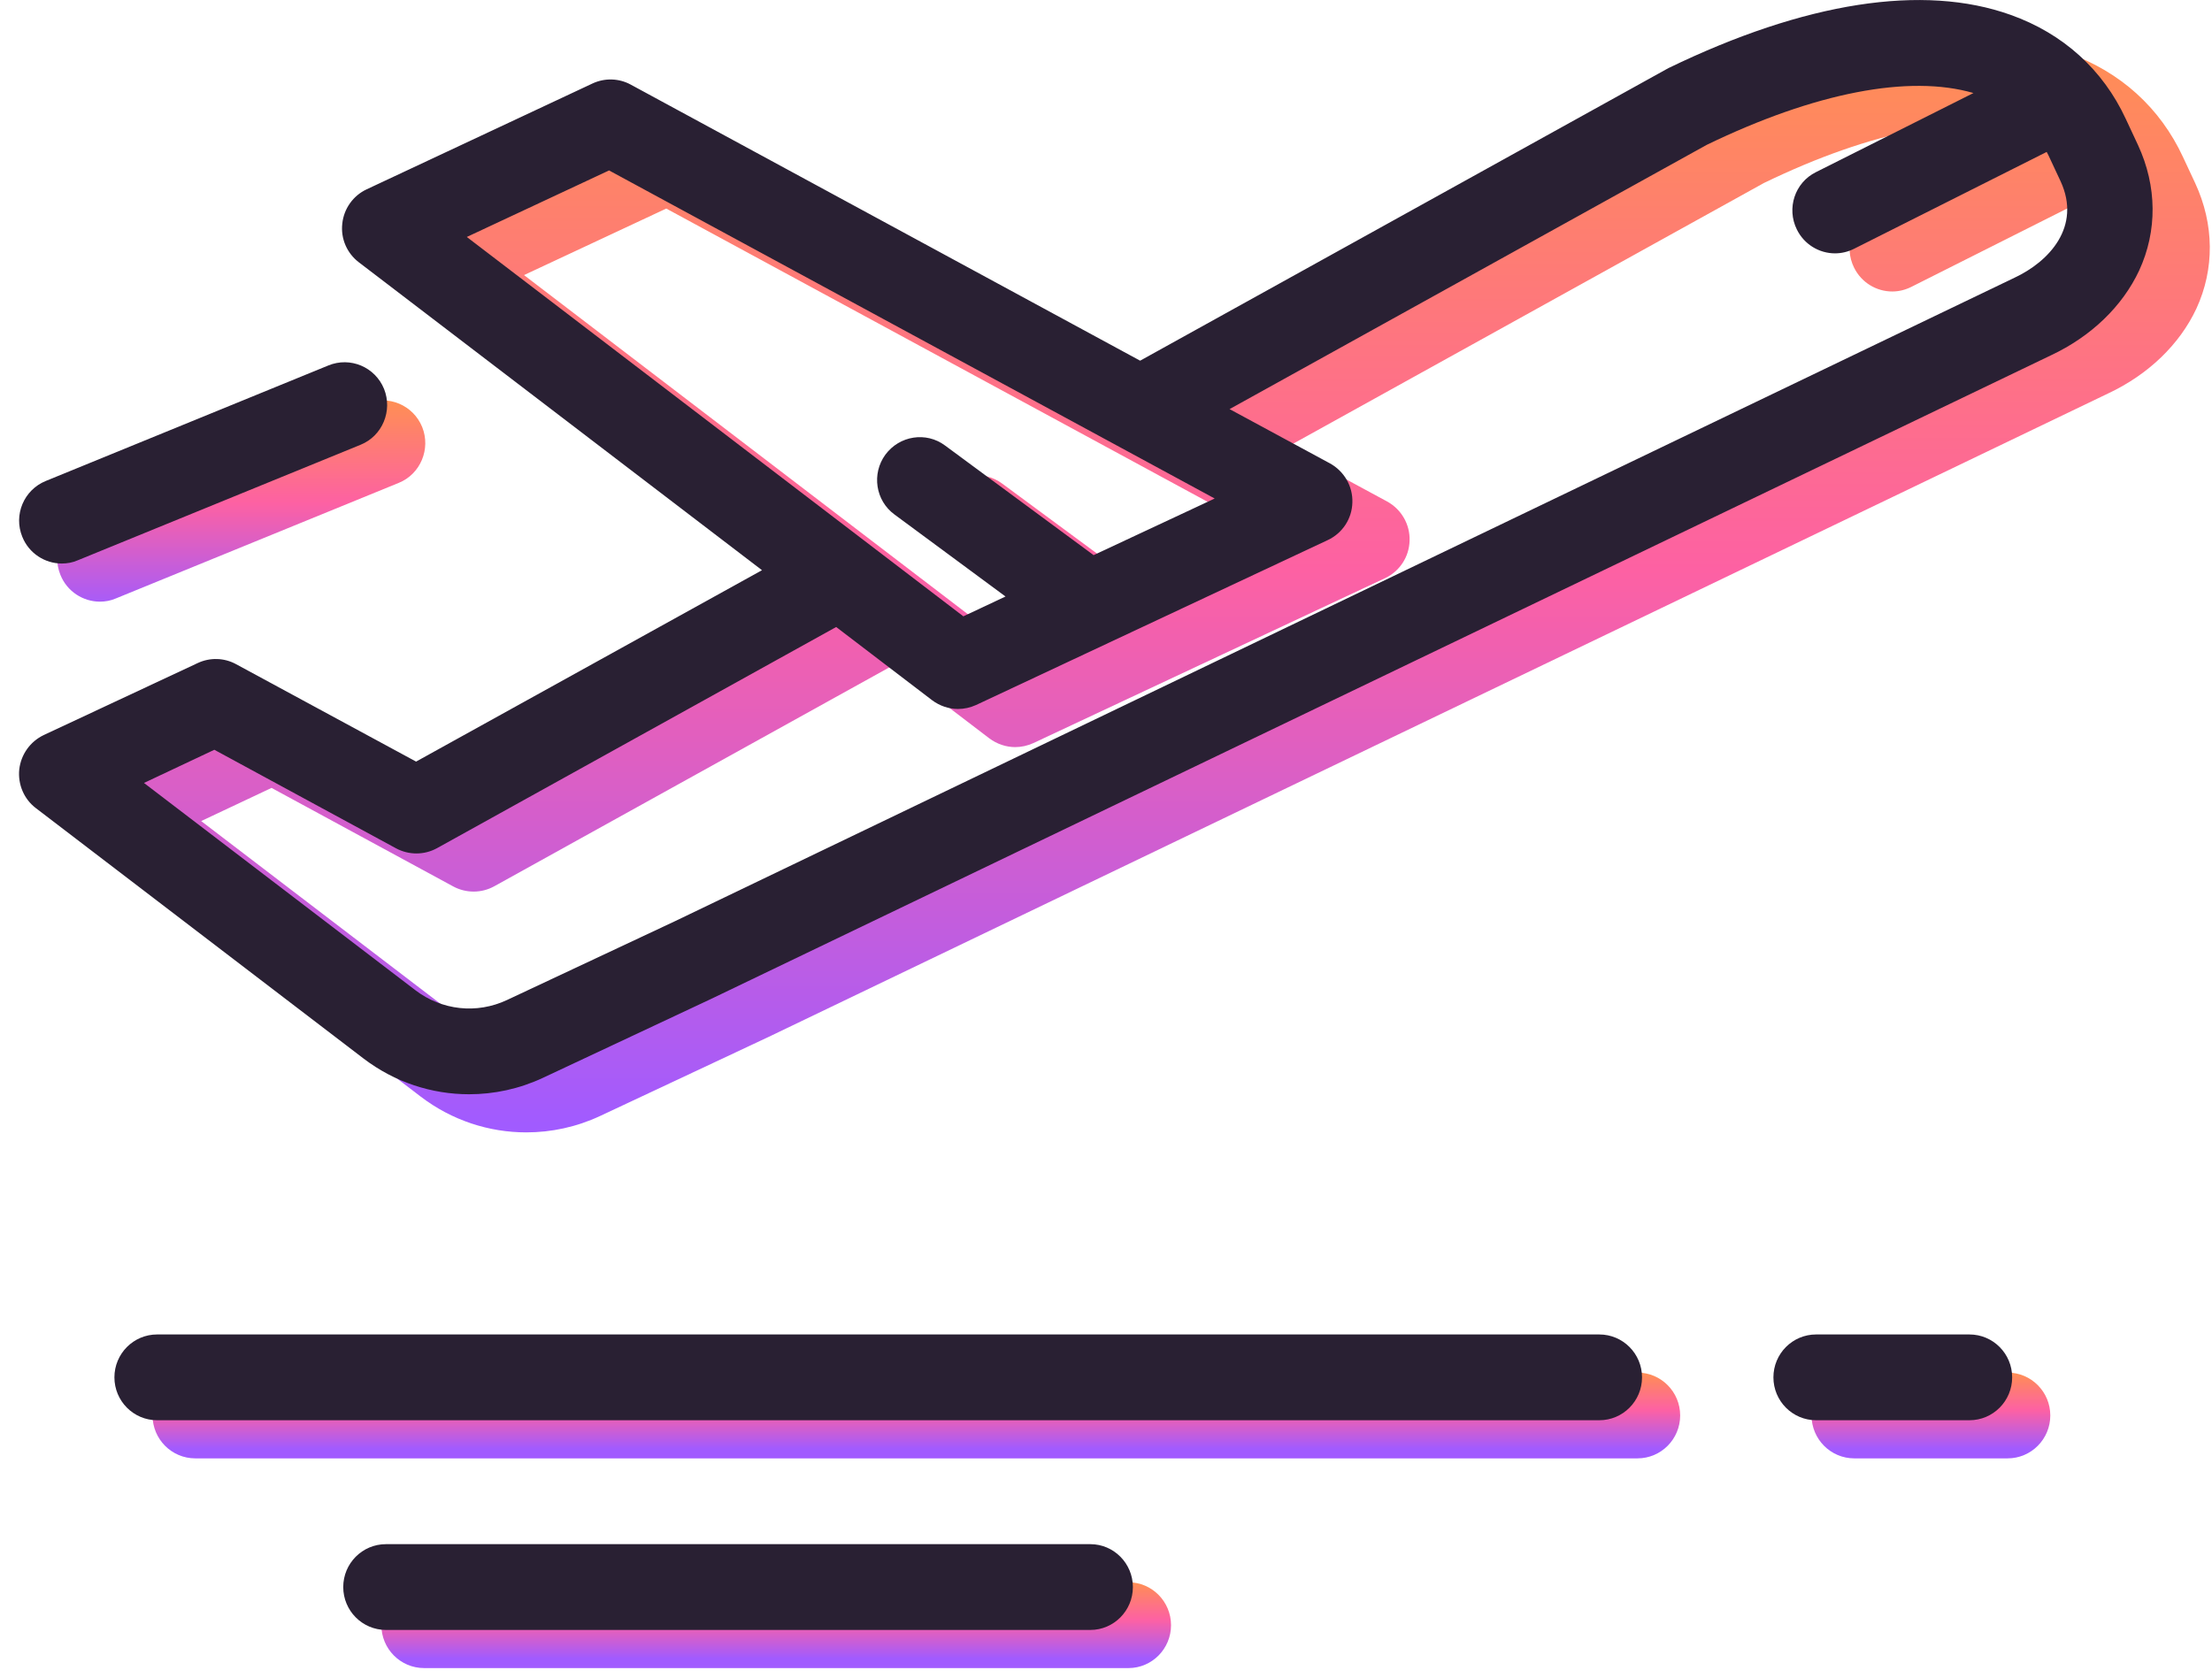 <svg id="SvgjsSvg1000" xmlns="http://www.w3.org/2000/svg" version="1.1" xmlns:xlink="http://www.w3.org/1999/xlink" xmlns:svgjs="http://svgjs.com/svgjs" width="116" height="88" viewBox="0 0 116 88"><title>transport</title><desc>Created with Avocode.</desc><defs id="SvgjsDefs1001"><linearGradient id="SvgjsLinearGradient1008" gradientUnits="userSpaceOnUse" x1="239.998" y1="988.001" x2="239.998" y2="1045.001"><stop id="SvgjsStop1009" stop-opacity="1" stop-color="#ff8f53" offset="0"></stop><stop id="SvgjsStop1010" stop-opacity="1" stop-color="#fd61a3" offset="0.49"></stop><stop id="SvgjsStop1011" stop-opacity="1" stop-color="#a15bff" offset="1"></stop></linearGradient><linearGradient id="SvgjsLinearGradient1013" gradientUnits="userSpaceOnUse" x1="227" y1="1058" x2="227" y2="1062"><stop id="SvgjsStop1014" stop-opacity="1" stop-color="#ff8f53" offset="0"></stop><stop id="SvgjsStop1015" stop-opacity="1" stop-color="#fd61a3" offset="0.49"></stop><stop id="SvgjsStop1016" stop-opacity="1" stop-color="#a15bff" offset="1"></stop></linearGradient><linearGradient id="SvgjsLinearGradient1018" gradientUnits="userSpaceOnUse" x1="280.5" y1="1058" x2="280.5" y2="1062"><stop id="SvgjsStop1019" stop-opacity="1" stop-color="#ff8f53" offset="0"></stop><stop id="SvgjsStop1020" stop-opacity="1" stop-color="#fd61a3" offset="0.49"></stop><stop id="SvgjsStop1021" stop-opacity="1" stop-color="#a15bff" offset="1"></stop></linearGradient><linearGradient id="SvgjsLinearGradient1023" gradientUnits="userSpaceOnUse" x1="219.5" y1="1069" x2="219.5" y2="1073"><stop id="SvgjsStop1024" stop-opacity="1" stop-color="#ff8f53" offset="0"></stop><stop id="SvgjsStop1025" stop-opacity="1" stop-color="#fd61a3" offset="0.49"></stop><stop id="SvgjsStop1026" stop-opacity="1" stop-color="#a15bff" offset="1"></stop></linearGradient><linearGradient id="SvgjsLinearGradient1028" gradientUnits="userSpaceOnUse" x1="191.502" y1="1007.002" x2="191.502" y2="1018.002"><stop id="SvgjsStop1029" stop-opacity="1" stop-color="#ff8f53" offset="0"></stop><stop id="SvgjsStop1030" stop-opacity="1" stop-color="#fd61a3" offset="0.49"></stop><stop id="SvgjsStop1031" stop-opacity="1" stop-color="#a15bff" offset="1"></stop></linearGradient></defs><path id="SvgjsPath1007" d="M293.48 994.24C292.28 991.65 290.19 989.76 287.44 988.78C282.86 987.14 276.66 988.1 269.5 991.57C269.46 991.59 269.43 991.61 269.39 991.63L241.79 1006.92L215.08 992.44C214.46 992.1 213.71 992.08 213.07 992.38L201.23 997.93C200.52 998.26 200.03 998.95 199.95 999.73C199.86 1000.51 200.19 1001.28 200.82 1001.76L221.96 1017.91L203.82 1027.95L194.38 1022.84C193.76 1022.5 193.01 1022.48 192.37 1022.78L184.29 1026.56C183.58 1026.9 183.1 1027.58 183.01 1028.36C182.93 1029.15 183.26 1029.92 183.88 1030.39L201.07 1043.53C202.7 1044.77 204.64 1045.4 206.6 1045.4C207.91 1045.4 209.23 1045.12 210.47 1044.54L219.29 1040.4L289.55 1006.64C291.66 1005.65 293.3 1004.07 294.18 1002.19C295.14 1000.11 295.12 997.77 294.12 995.61ZM213.94 996.94L245.7 1014.15L239.35 1017.12L231.56 1011.37C230.57 1010.63 229.17 1010.85 228.43 1011.85C227.7 1012.85 227.91 1014.26 228.91 1014.99L234.73 1019.29L232.52 1020.33L206.48 1000.43ZM217.38 1036.33L208.58 1040.46C207 1041.2 205.17 1041 203.78 1039.94L189.55 1029.07L193.24 1027.33L202.77 1032.5C203.44 1032.86 204.25 1032.86 204.92 1032.49L225.85 1020.89L230.88 1024.73C231.28 1025.03 231.76 1025.19 232.24 1025.19C232.56 1025.19 232.88 1025.12 233.19 1024.98L251.63 1016.33C252.4 1015.97 252.9 1015.21 252.92 1014.36C252.95 1013.51 252.49 1012.72 251.75 1012.31L246.48 1009.46L271.5 995.6C277.18 992.85 282.12 991.9 285.49 992.88L277.23 997.03C276.12 997.58 275.68 998.93 276.23 1000.04C276.62 1000.83 277.41 1001.29 278.23 1001.29C278.57 1001.29 278.91 1001.21 279.23 1001.05L289.33 995.97C289.36 996.03 289.39 996.08 289.42 996.14L290.06 997.51C291.16 999.89 289.46 1001.72 287.64 1002.57Z " fill="url(#SvgjsLinearGradient1008)" transform="matrix(1,0,0,1,-179,-986)"></path><path id="SvgjsPath1012" d="M264.87 1058L189.24 1058C188 1058 187 1059.01 187 1060.25C187 1061.49 188 1062.5 189.24 1062.5L264.87 1062.5C266.11 1062.5 267.11 1061.49 267.11 1060.25C267.11 1059.01 266.11 1058 264.87 1058Z " fill="url(#SvgjsLinearGradient1013)" transform="matrix(1,0,0,1,-179,-986)"></path><path id="SvgjsPath1017" d="M284.28 1058L276.24 1058C275 1058 274 1059.01 274 1060.25C274 1061.49 275 1062.5 276.24 1062.5L284.28 1062.5C285.52 1062.5 286.52 1061.49 286.52 1060.25C286.52 1059.01 285.52 1058 284.28 1058Z " fill="url(#SvgjsLinearGradient1018)" transform="matrix(1,0,0,1,-179,-986)"></path><path id="SvgjsPath1022" d="M238.18 1069L201.24 1069C200 1069 199 1070.01 199 1071.25C199 1072.49 200 1073.5 201.24 1073.5L238.18 1073.5C239.41 1073.5 240.41 1072.49 240.41 1071.25C240.41 1070.01 239.41 1069 238.18 1069Z " fill="url(#SvgjsLinearGradient1023)" transform="matrix(1,0,0,1,-179,-986)"></path><path id="SvgjsPath1027" d="M201.14 1008.4C200.67 1007.25 199.37 1006.7 198.22 1007.17L183.4 1013.23C182.25 1013.7 181.7 1015.01 182.17 1016.16C182.52 1017.03 183.36 1017.56 184.24 1017.56C184.52 1017.56 184.81 1017.51 185.08 1017.39L199.91 1011.33C201.05 1010.87 201.6 1009.55 201.14 1008.4Z " fill="url(#SvgjsLinearGradient1028)" transform="matrix(1,0,0,1,-179,-986)"></path><path id="SvgjsPath1032" d="M290.48 992.24C289.28 989.65 287.19 987.76 284.44 986.78C279.86 985.14 273.66 986.1 266.5 989.57C266.46 989.59 266.43 989.61 266.39 989.63L238.79 1004.92L212.08 990.44C211.46 990.1 210.71 990.08 210.07 990.38L198.23 995.93C197.52 996.26 197.03 996.95 196.95 997.73C196.86 998.51 197.19 999.28 197.82 999.76L218.96 1015.91L200.82 1025.95L191.38 1020.84C190.76 1020.5 190.01 1020.48 189.37 1020.78L181.29 1024.56C180.58 1024.9 180.1 1025.58 180.01 1026.36C179.93 1027.15 180.26 1027.92 180.88 1028.39L198.07 1041.53C199.7 1042.77 201.64 1043.4 203.6 1043.4C204.91 1043.4 206.23 1043.12 207.47 1042.54L216.29 1038.4L286.55 1004.64C288.66 1003.65 290.3 1002.07 291.18 1000.19C292.14 998.11 292.12 995.77 291.12 993.61ZM210.94 994.94L242.7 1012.15L236.35 1015.12L228.56 1009.37C227.57 1008.63 226.17 1008.85 225.43 1009.85C224.7 1010.85 224.91 1012.26 225.91 1012.99L231.73 1017.29L229.52 1018.33L203.48 998.43ZM214.38 1034.33L205.58 1038.46C204 1039.2 202.17 1039 200.78 1037.94L186.55 1027.07L190.24 1025.33L199.77 1030.5C200.44 1030.86 201.25 1030.86 201.92 1030.49L222.85 1018.89L227.88 1022.73C228.28 1023.03 228.76 1023.19 229.24 1023.19C229.56 1023.19 229.88 1023.12 230.19 1022.98L248.63 1014.33C249.4 1013.97 249.9 1013.21 249.92 1012.36C249.95 1011.51 249.49 1010.72 248.75 1010.31L243.48 1007.46L268.5 993.6C274.18 990.85 279.12 989.9 282.49 990.88L274.23 995.03C273.12 995.58 272.68 996.93 273.23 998.04C273.62 998.83 274.41 999.29 275.23 999.29C275.57 999.29 275.91 999.21 276.23 999.05L286.33 993.97C286.36 994.03 286.39 994.08 286.42 994.14L287.06 995.51C288.16 997.89 286.46 999.72 284.64 1000.57Z " fill="#292033" fill-opacity="1" transform="matrix(1,0,0,1,-179,-986)"></path><path id="SvgjsPath1033" d="M262.87 1056L187.24 1056C186 1056 185 1057.01 185 1058.25C185 1059.49 186 1060.5 187.24 1060.5L262.87 1060.5C264.11 1060.5 265.11 1059.49 265.11 1058.25C265.11 1057.01 264.11 1056 262.87 1056Z " fill="#292033" fill-opacity="1" transform="matrix(1,0,0,1,-179,-986)"></path><path id="SvgjsPath1034" d="M282.28 1056L274.24 1056C273 1056 272 1057.01 272 1058.25C272 1059.49 273 1060.5 274.24 1060.5L282.28 1060.5C283.52 1060.5 284.52 1059.49 284.52 1058.25C284.52 1057.01 283.52 1056 282.28 1056Z " fill="#292033" fill-opacity="1" transform="matrix(1,0,0,1,-179,-986)"></path><path id="SvgjsPath1035" d="M236.18 1067L199.24 1067C198 1067 197 1068.01 197 1069.25C197 1070.49 198 1071.5 199.24 1071.5L236.18 1071.5C237.41 1071.5 238.41 1070.49 238.41 1069.25C238.41 1068.01 237.41 1067 236.18 1067Z " fill="#292033" fill-opacity="1" transform="matrix(1,0,0,1,-179,-986)"></path><path id="SvgjsPath1036" d="M199.14 1006.4C198.67 1005.25 197.37 1004.7 196.22 1005.17L181.4 1011.23C180.25 1011.7 179.7 1013.01 180.17 1014.16C180.52 1015.03 181.36 1015.56 182.24 1015.56C182.52 1015.56 182.81 1015.51 183.08 1015.39L197.91 1009.33C199.05 1008.87 199.6 1007.55 199.14 1006.4Z " fill="#292033" fill-opacity="1" transform="matrix(1,0,0,1,-179,-986)"></path></svg>